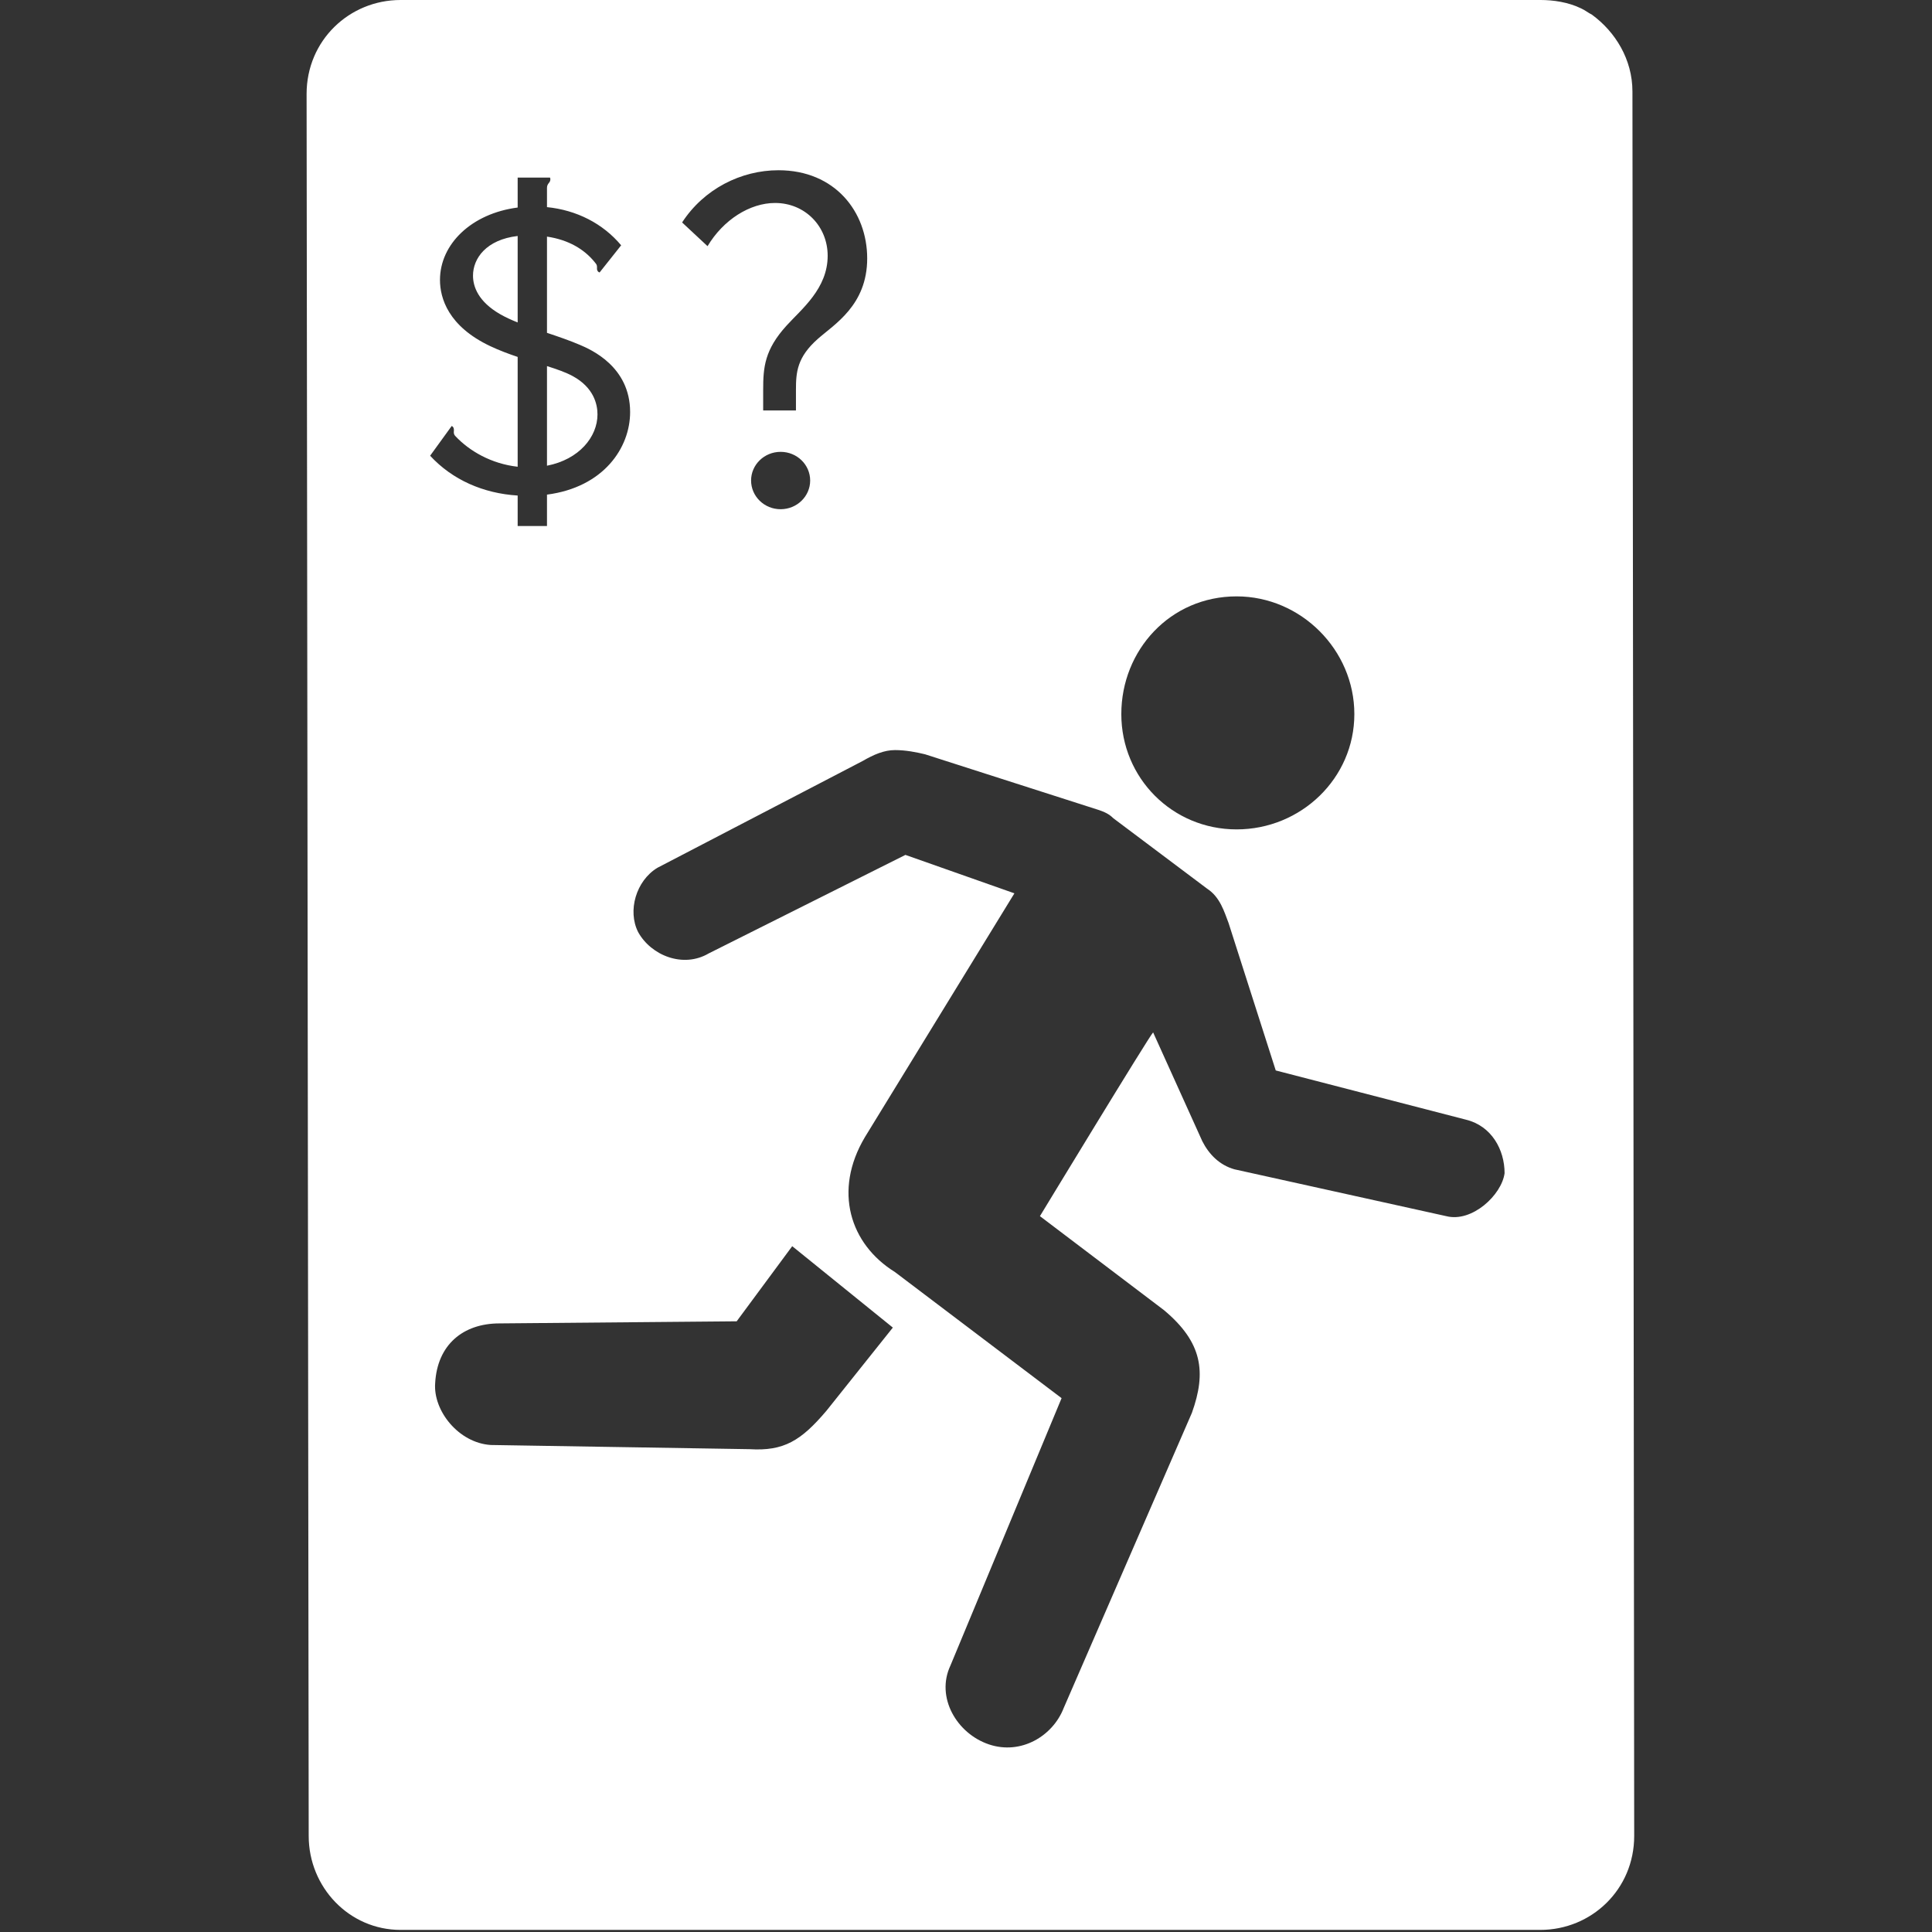 <?xml version="1.0" encoding="UTF-8"?>
<svg width="120px" height="120px" viewBox="0 0 120 120" version="1.1" xmlns="http://www.w3.org/2000/svg" xmlns:xlink="http://www.w3.org/1999/xlink">
    <rect x="0" y="0" width="120" height="120" fill="#333333" stroke="none"/>
    <!-- Generator: Sketch 50.2 (55047) - http://www.bohemiancoding.com/sketch -->
    <title>cli-exit</title>
    <desc>Created with Sketch.</desc>
    <defs></defs>
    <g id="cli-exit" stroke="none" stroke-width="1" fill="none" fill-rule="evenodd">
        <path d="M101.394,5.685 L101.503,114.033 C101.503,117.352 98.855,119.87 95.665,119.87 L24.881,119.87 C21.691,119.87 19.174,117.222 19.174,114.033 L19.043,5.837 C19.043,2.517 21.691,0 24.881,0 L95.687,0 C96.468,0 97.401,0.13 98.204,0.521 C98.486,0.651 98.617,0.781 98.877,0.911 C100.331,1.975 101.394,3.689 101.394,5.685 Z M76.808,37.042 C72.685,37.042 69.647,40.383 69.647,44.354 C69.647,48.325 72.816,51.515 76.808,51.515 C80.801,51.515 84.121,48.347 84.121,44.354 C84.121,40.362 80.801,37.042 76.808,37.042 Z M51.333,87.624 L55.456,82.459 L49.206,77.403 L45.756,82.069 L31.022,82.199 C28.765,82.199 27.159,83.523 27.029,85.91 C26.899,87.624 28.483,89.62 30.479,89.751 L46.559,90.011 C48.685,90.141 49.749,89.49 51.333,87.624 Z M89.828,75.537 C91.434,75.949 93.278,74.213 93.452,72.868 C93.452,71.414 92.649,69.939 91.065,69.548 L79.239,66.488 L76.309,57.331 C76.049,56.658 75.788,55.725 74.986,55.204 L69.149,50.821 C68.888,50.56 68.606,50.43 68.215,50.3 L57.452,46.849 C56.91,46.719 56.259,46.589 55.586,46.589 C54.913,46.589 54.262,46.871 53.59,47.262 L40.83,53.902 C39.507,54.705 38.964,56.571 39.637,57.895 C40.44,59.349 42.436,60.151 44.02,59.218 L56.237,53.099 L63.007,55.486 L53.72,70.632 C51.745,73.953 52.787,77.273 55.586,79.009 L65.937,86.842 L59.036,103.443 C58.103,105.418 59.427,107.674 61.423,108.347 C63.42,109.02 65.394,107.826 66.067,106.09 L74.031,87.754 C74.942,85.215 74.682,83.371 72.295,81.374 L64.592,75.537 C64.592,75.537 71.362,64.383 71.622,64.123 L74.682,70.893 C75.094,71.696 75.745,72.369 76.678,72.629 L89.828,75.537 Z M32.153,11.031 L32.153,12.89 C29.293,13.259 27.328,15.154 27.328,17.388 C27.328,18.518 27.841,20.266 30.45,21.499 C31.009,21.763 31.587,21.979 32.153,22.169 L32.153,28.99 C30.522,28.809 29.159,28.018 28.288,27.091 C28.169,26.965 28.185,26.881 28.192,26.745 C28.194,26.706 28.209,26.528 28.056,26.458 L26.716,28.306 C28.098,29.804 30.014,30.645 32.153,30.779 L32.153,32.671 L33.974,32.671 L33.974,30.722 C37.488,30.264 39.138,27.818 39.138,25.593 C39.138,22.759 36.682,21.706 36.028,21.425 C35.385,21.149 34.676,20.908 33.974,20.673 L33.974,14.696 C35.319,14.898 36.274,15.477 36.919,16.259 C37.016,16.376 37.037,16.41 37.051,16.438 C37.097,16.533 37.074,16.618 37.081,16.708 C37.092,16.847 37.176,16.906 37.242,16.923 L38.581,15.236 C37.441,13.876 35.808,13.05 33.974,12.865 L33.974,11.674 C33.974,11.376 34.184,11.367 34.184,11.137 C34.184,11.101 34.176,11.064 34.162,11.031 L32.153,11.031 Z M33.974,22.739 C34.593,22.934 35.144,23.127 35.571,23.359 C36.873,24.068 37.111,25.1 37.111,25.737 C37.111,27.139 35.965,28.541 33.974,28.926 L33.974,22.739 Z M32.153,20.028 C31.756,19.869 31.387,19.701 31.066,19.516 C29.699,18.728 29.379,17.798 29.379,17.121 C29.379,16.048 30.202,14.885 32.153,14.657 L32.153,20.028 Z M50.321,29.846 C50.321,28.869 49.506,28.065 48.486,28.065 C47.466,28.065 46.651,28.869 46.651,29.845 C46.651,30.824 47.467,31.628 48.485,31.628 C49.506,31.628 50.321,30.823 50.321,29.846 Z M42.367,13.817 L43.947,15.29 C44.926,13.653 46.573,12.607 48.142,12.607 C49.999,12.607 51.408,14.053 51.408,15.887 C51.408,17.92 49.798,19.187 48.86,20.217 C47.489,21.723 47.402,22.815 47.402,24.208 L47.402,25.494 L49.438,25.494 L49.438,24.208 C49.438,23.114 49.51,22.192 50.788,21.056 C51.812,20.146 53.863,18.965 53.863,16.049 C53.863,13.157 51.867,10.574 48.35,10.574 C46.027,10.574 43.718,11.736 42.367,13.817 Z" id="path2" fill="#FFFFFF" fill-rule="nonzero"></path>
    </g>
</svg>